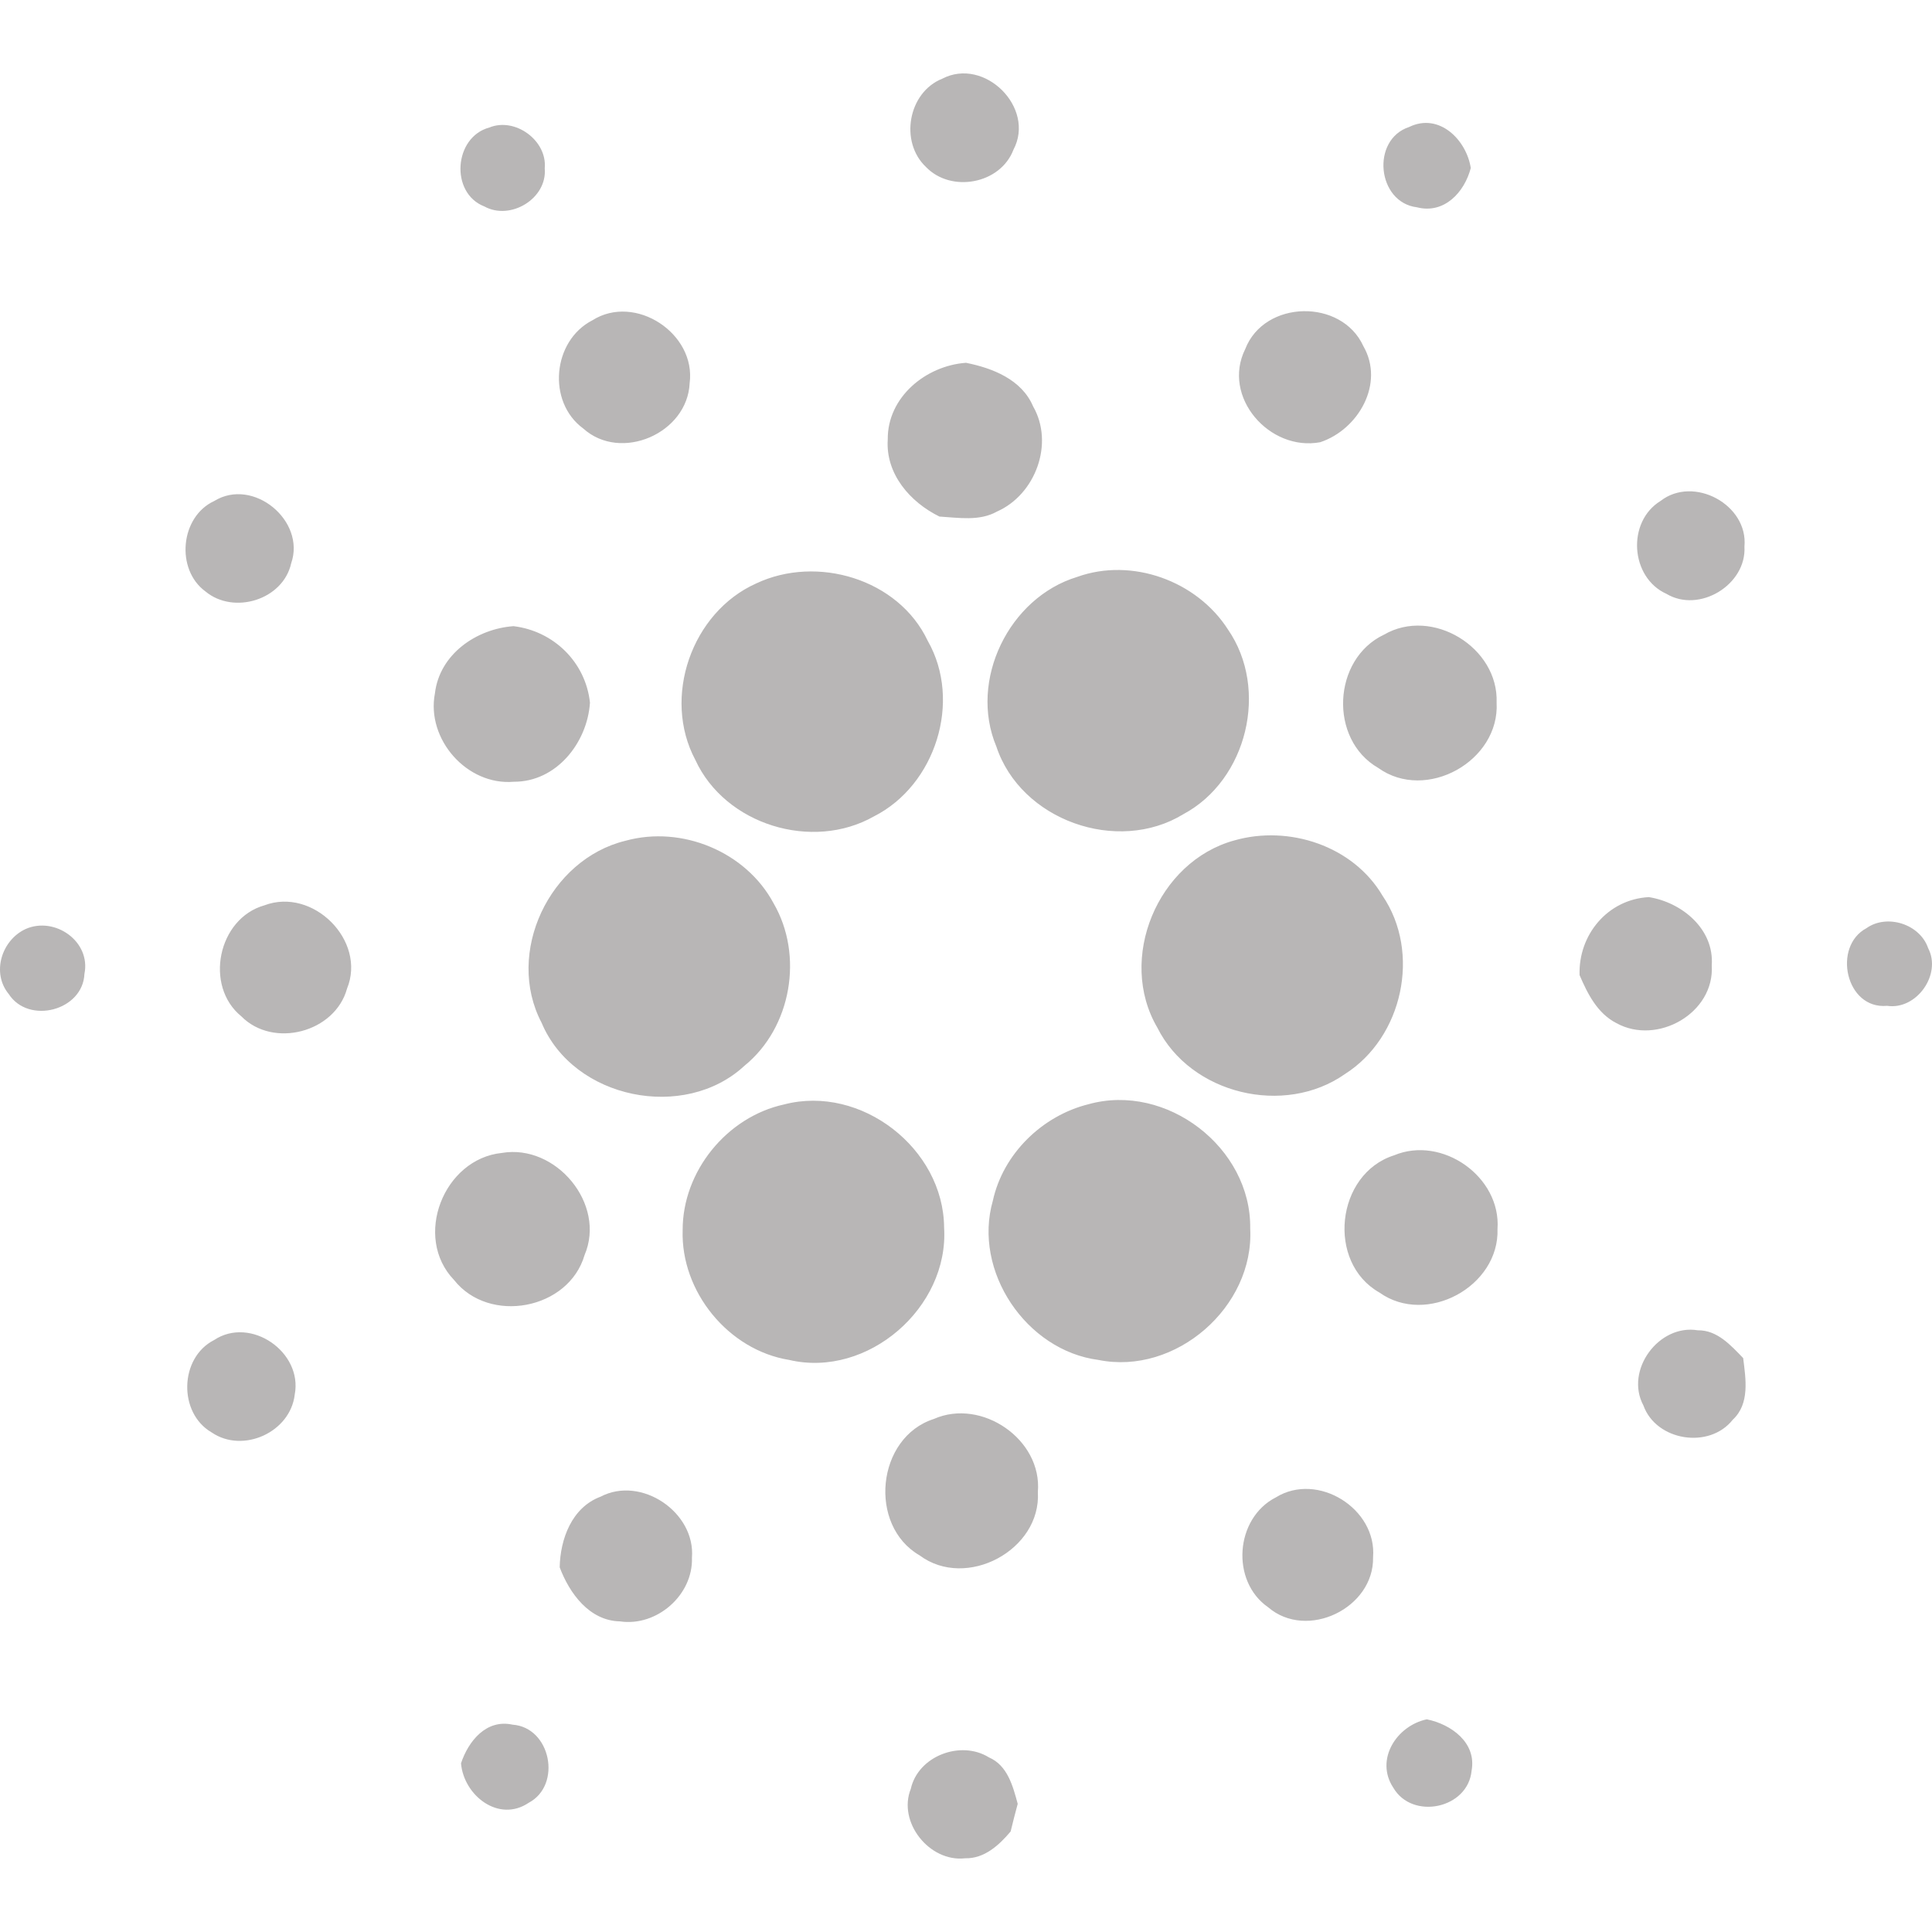 <?xml version="1.0" encoding="utf-8"?>

<!-- Uploaded to: SVG Repo, www.svgrepo.com, Generator: SVG Repo Mixer Tools -->
<svg width="800px" height="800px" viewBox="0 -76 2000 2000" xmlns="http://www.w3.org/2000/svg">

<g fill="#b8b6b6">

<path d="M975.46 5.46c43.59-22.73 96.8 30 73.64 73.55-13.45 35.5-64.45 44.94-90.5 17.88C931 70.92 940 19.59 975.46 5.46M506.61 56c26.48-10.9 60 13.36 57.3 42.22 2.81 31.33-35.5 54.39-62.49 39.5-35.76-13.85-31.67-71.9 5.19-81.72M1466.87 138.6c-41.38-5-47.93-70.06-8.09-83.16 30.9-15.07 59.25 13.19 63.77 42.48-6.48 25.01-27.42 47.91-55.68 40.68M613.29 255.55c44.27-28 107.44 13.7 100.63 65.12-2.3 51.92-71.26 82-110.17 46.9-37.62-27.57-31.92-90.82 9.54-112.02M1289.1 285.26c19.75-50.9 99.78-52.44 122.26-2.89 22.22 38.56-5.11 86.31-44.7 99.42-52.44 9.79-102.25-46.9-77.56-96.53M919 378.9c-.43-43.75 39.42-76.35 81-79.33 27.58 5.53 57.64 17.28 69.47 45.11 22.05 38.39 2.47 91.25-37.37 108.87-18.22 10.21-39.76 6.38-59.6 5.19-30.33-14.89-55.87-44.09-53.5-79.84M221.75 442.65c40.44-24.86 95 20.51 79.69 64.44-8.43 38-59.51 53.46-88.71 29.2-31.17-22.73-26.23-77.38 9.02-93.64M1719 442.57c34.31-26.64 90.93 3.92 86.84 47.24 2.3 39.5-46.65 69.29-80.71 48.95-37.51-16.86-41.34-74.57-6.13-96.19M1115.08 521.22c56.62-20.34 123.87 4 156.14 54.48 42.57 61.71 19.92 155.69-46.14 191.1-68.45 41.88-168.4 6.38-193.68-70.06-28.7-68.43 13.11-154.07 83.68-175.52M782.88 527.95c62.75-29.62 147.2-4.77 177.51 59.42 35.67 62.48 8.09 149.48-55.68 181.74-63.85 36.26-153.93 8.77-184.83-58.31-34.65-64.87-3.88-152.98 63-182.85M450.25 641.67c4.77-40.43 42.91-66.74 81.39-69.46 41.46 5 74.58 37.2 79.09 79.16-2.72 41.54-34.82 82.14-78.84 81.89-48.43 4.17-90.89-44.01-81.64-91.59M1432.73 581c49.72-28.94 118.76 13.19 116.55 70.31 3.41 60.52-73 103.17-122.51 67.67-51.43-29.56-47.42-112.81 5.96-137.98M647.69 794.3c58.15-16 124.64 11.41 153.16 64.86 31.24 53.8 18.47 128.54-30.05 168-62.23 57.88-177 34.64-210.12-44.35-38.06-72.41 8.17-169.45 87.01-188.51M1277.78 794c56.53-16.17 122.94 5.62 153.33 57.12 40.18 58.9 21 146.75-38.82 184.72-62.66 44.09-159.72 20.94-194.2-48-41.8-71.31.26-172.09 79.69-193.84M273.68 861.2c50.23-19 105.91 36.43 85.56 86.23-12.43 45.37-76.37 62.14-109.4 28.69-38.65-31.41-24.34-101.3 23.84-114.92M1635.18 933.47c-1.45-41.62 29-78.48 71.68-80.78 34.4 5.45 67.85 33.2 65.13 70.65 3.15 49.46-56.45 83.08-98.59 59.84-19.75-10.04-29.88-30.3-38.22-49.71M26.7 885.63c30.22-13.19 67.6 13 60.7 46.56-1.62 38-57.72 52.61-78.33 20.86C-9.14 931 1.76 897 26.7 885.63zM1932.13 884.87c21.28-15.15 55.42-4.26 63.85 20.6 14.3 27.15-11.92 64.35-42.48 59.76-42.9 3.91-56.78-61.47-21.37-80.36M811.83 1067.28c79.52-20.68 165 45.63 165.5 127.51 5.19 82.74-79 156.11-160.4 137-62.92-10.13-112.29-70.74-110.25-134.32-.17-60.81 45.72-117.33 105.15-130.19M1126.75 1067.11c80.71-22.56 168.74 44.94 167.46 128.71 4.26 81.21-77.3 152.11-157 136-75-9.7-130.34-92.1-109.4-164.88 10.57-48.5 51.09-87.94 98.94-99.83M519.56 1117.51c55.85-9.53 108.21 52.78 85.56 105.81-16.52 56.51-98.76 71.84-135.12 25.68-42.65-44.33-10.81-125.37 49.56-131.49M1443.11 1120c49.8-20.86 110.93 22.22 107.1 76.27 2 59.5-73.47 100.53-122.17 65.8-55.16-31.18-45.12-122.94 15.07-142.07M1701.25 1378.92c-19.5-36.35 15.92-84.53 56.28-77.8 20.09-.34 34.14 15.49 47 28.77 2.64 21.54 7.07 47.24-10.81 63.84-24.28 30.73-79.28 21.96-92.47-14.81M221.58 1311.24c37.72-25.11 92 12.34 83.52 56.44-4.51 39-53.64 61.29-86 39.16-34.73-20.09-33.45-77.29 2.48-95.6M966.78 1392.88c49.38-21.79 112.29 21.2 107.61 75.59 3.66 60.1-74.15 101.72-122.43 65.63-53.63-30.99-44.69-122.16 14.82-141.22M621.63 1473.4c42.06-22.13 98.5 16.09 94.67 63.16 1.28 38.65-36.44 71.59-74.58 65.88-31.59-.68-52.19-29-62.32-55.93.52-29.35 12.6-62.04 42.23-73.11M1320.77 1474.08c43.25-26.73 104.72 11.66 100.63 62 1.11 52.61-68.36 86.31-108.63 51.75-38.99-27.09-34.23-92.21 8-113.75M1442.35 1774.65c-19.24-29.11 3.41-64.18 34.65-70.82 25.12 5.11 51.68 24 46.4 53.12-3.66 39.41-61.3 51.5-81.05 17.7M477.24 1749.37c7.66-23.07 26.22-46 53.38-40 39.59 2.81 51.34 62.48 16.69 80.87-31.16 21.01-67.31-7.76-70.07-40.87M942.85 1775.84c7.58-34.13 51.76-50.73 80.88-32.6 19.24 8.26 24.86 29.79 29.8 48.09-2.64 9.53-5 19.07-7.32 28.6-11.92 14.13-27.24 28.26-47.08 27.75-36.87 4.32-70.13-37.36-56.28-71.84"/>

</g>

</svg>